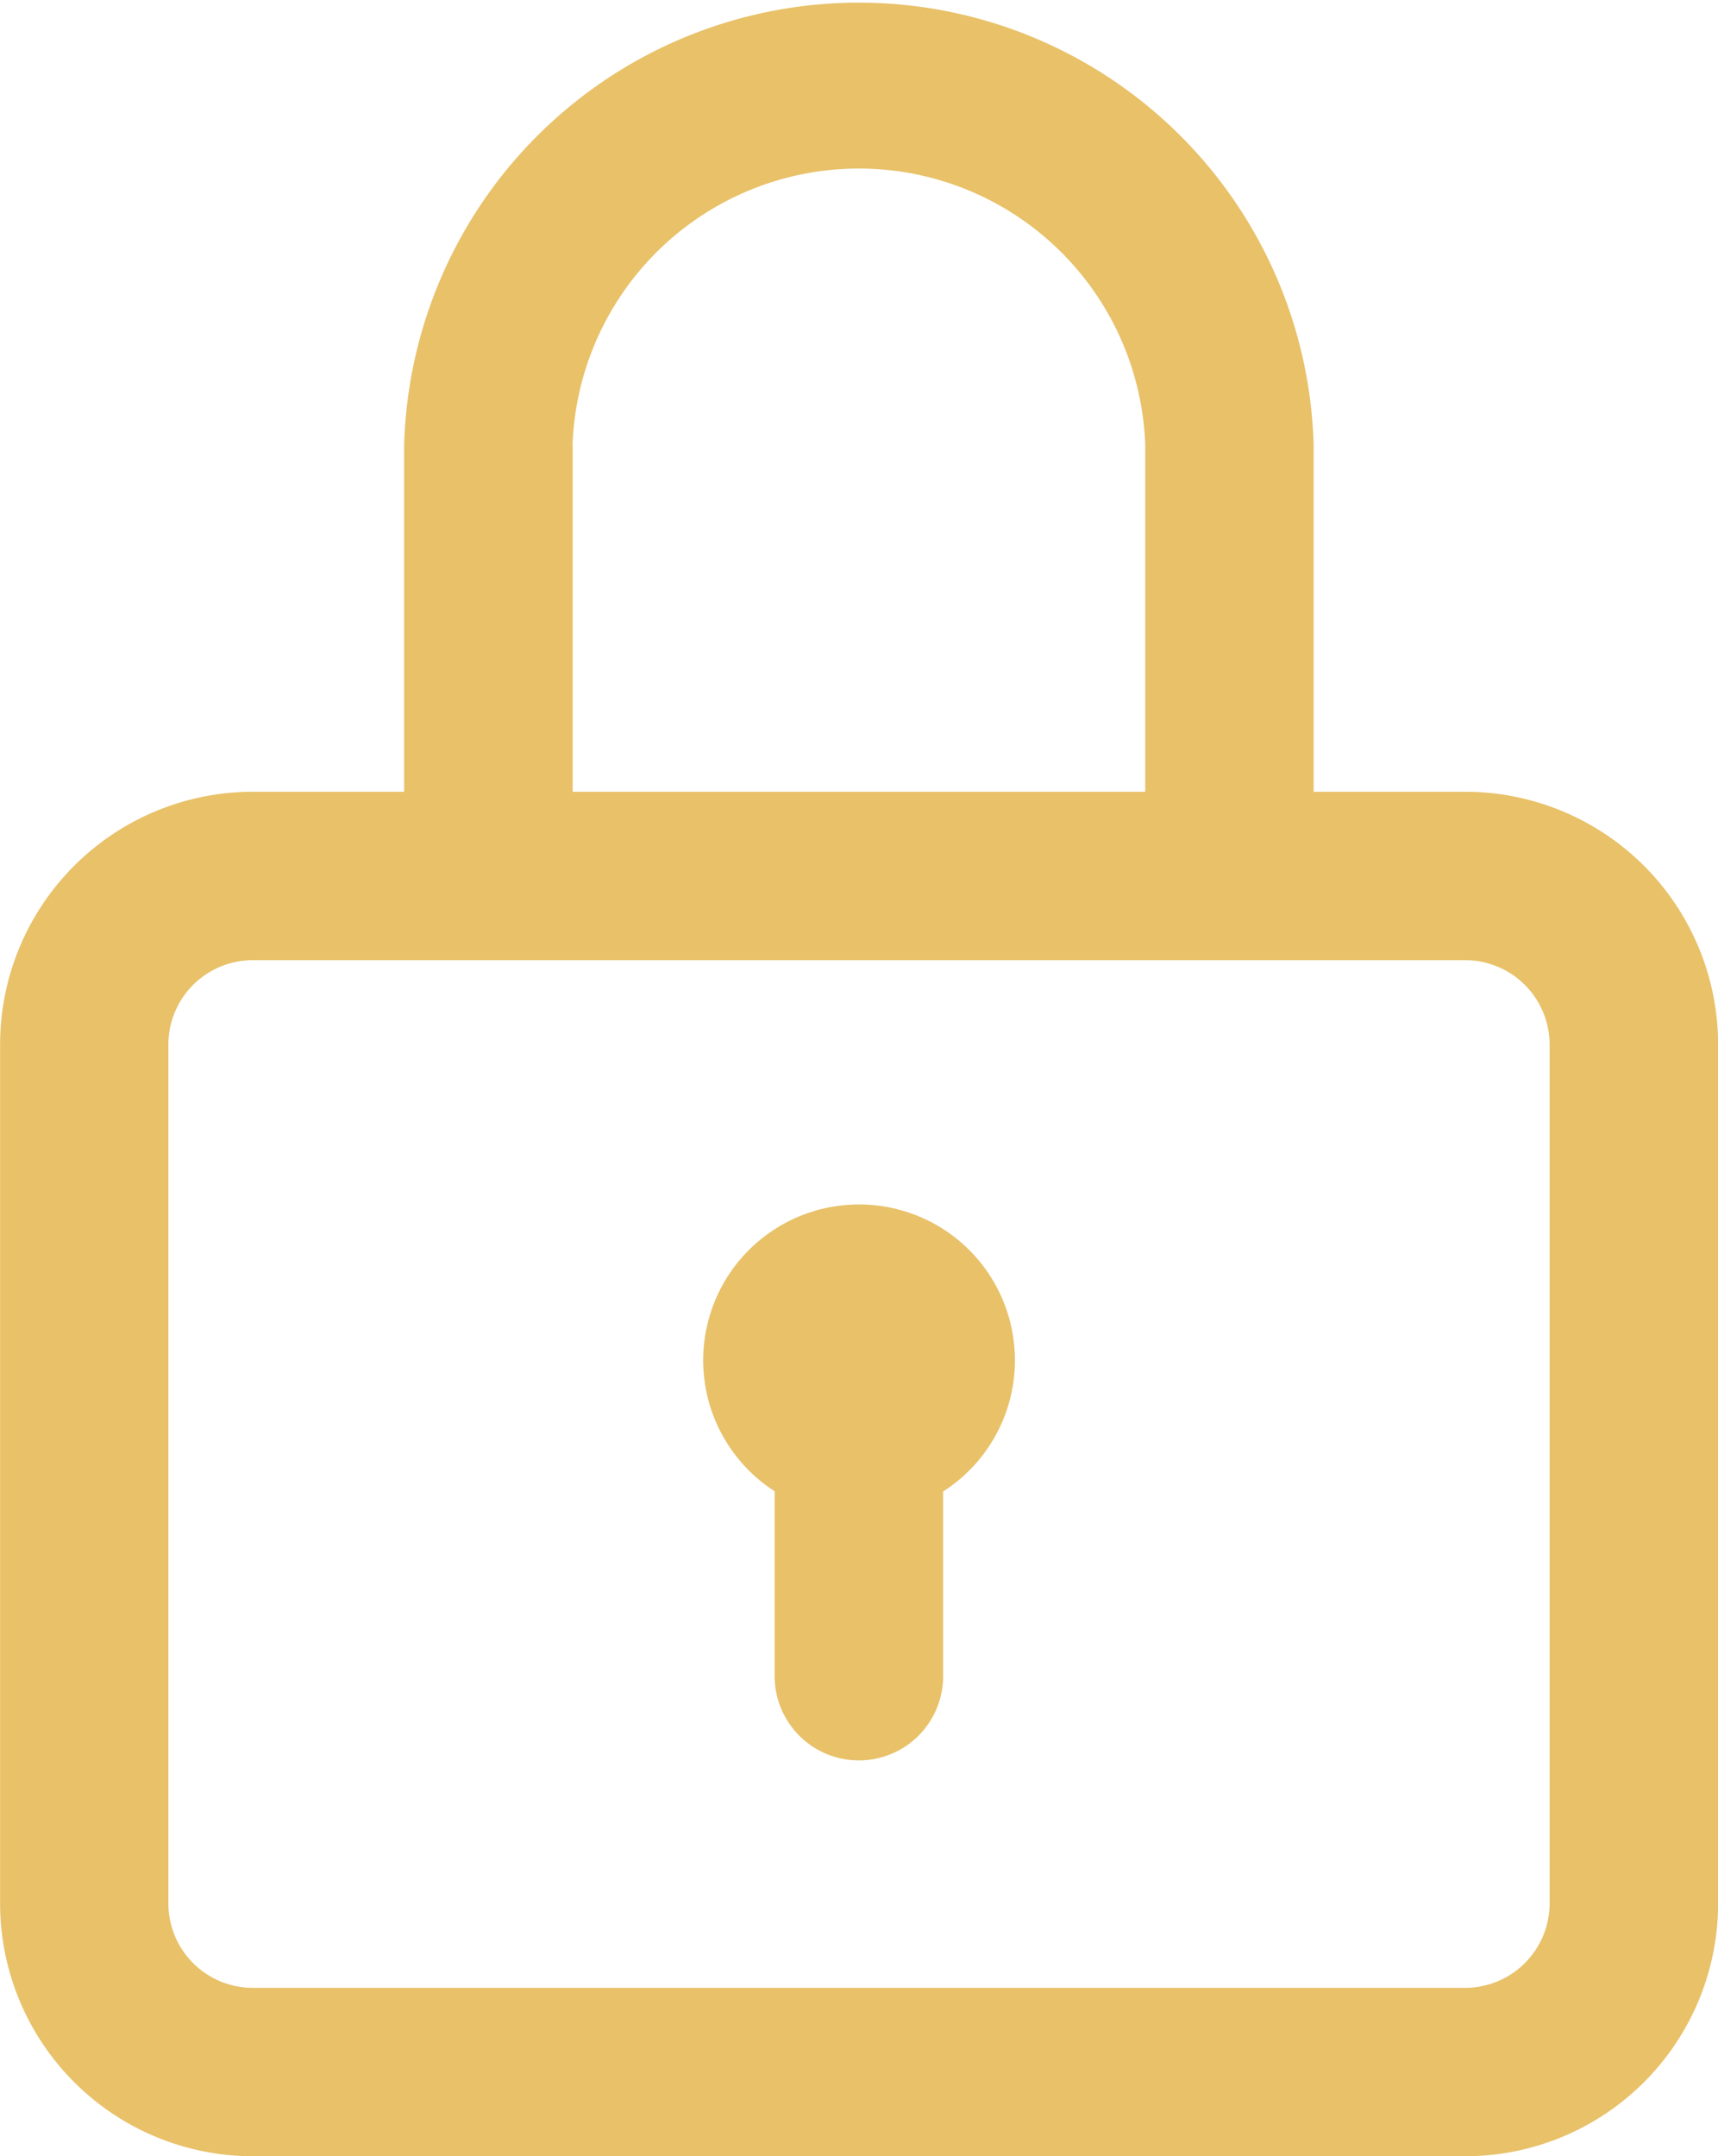 <svg xmlns="http://www.w3.org/2000/svg" width="15.937" height="20" viewBox="0 0 15.937 20"><defs><style>.a123{fill:#e8c169;}</style></defs><g transform="translate(-9198.568 -4532.5)"><path class="a123" d="M9212.161,4539.844h-1.407v-3.212a4.22,4.22,0,0,0-8.437,0v3.212h-1.405a2.345,2.345,0,0,0-2.343,2.344v7.968a2.346,2.346,0,0,0,2.343,2.344h11.25a2.346,2.346,0,0,0,2.344-2.344v-7.968A2.346,2.346,0,0,0,9212.161,4539.844Zm-8.282-3.212a2.658,2.658,0,0,1,5.313,0v3.212h-5.312v-3.212Zm9.064,13.524a.784.784,0,0,1-.782.782h-11.25a.783.783,0,0,1-.781-.782v-7.968a.783.783,0,0,1,.781-.782h11.25a.784.784,0,0,1,.782.782Z"/><path class="a123" d="M9206.536,4543.672a1.445,1.445,0,0,0-.782,2.66v1.715a.781.781,0,0,0,1.563,0v-1.713a1.445,1.445,0,0,0-.78-2.662Z"/></g></svg>